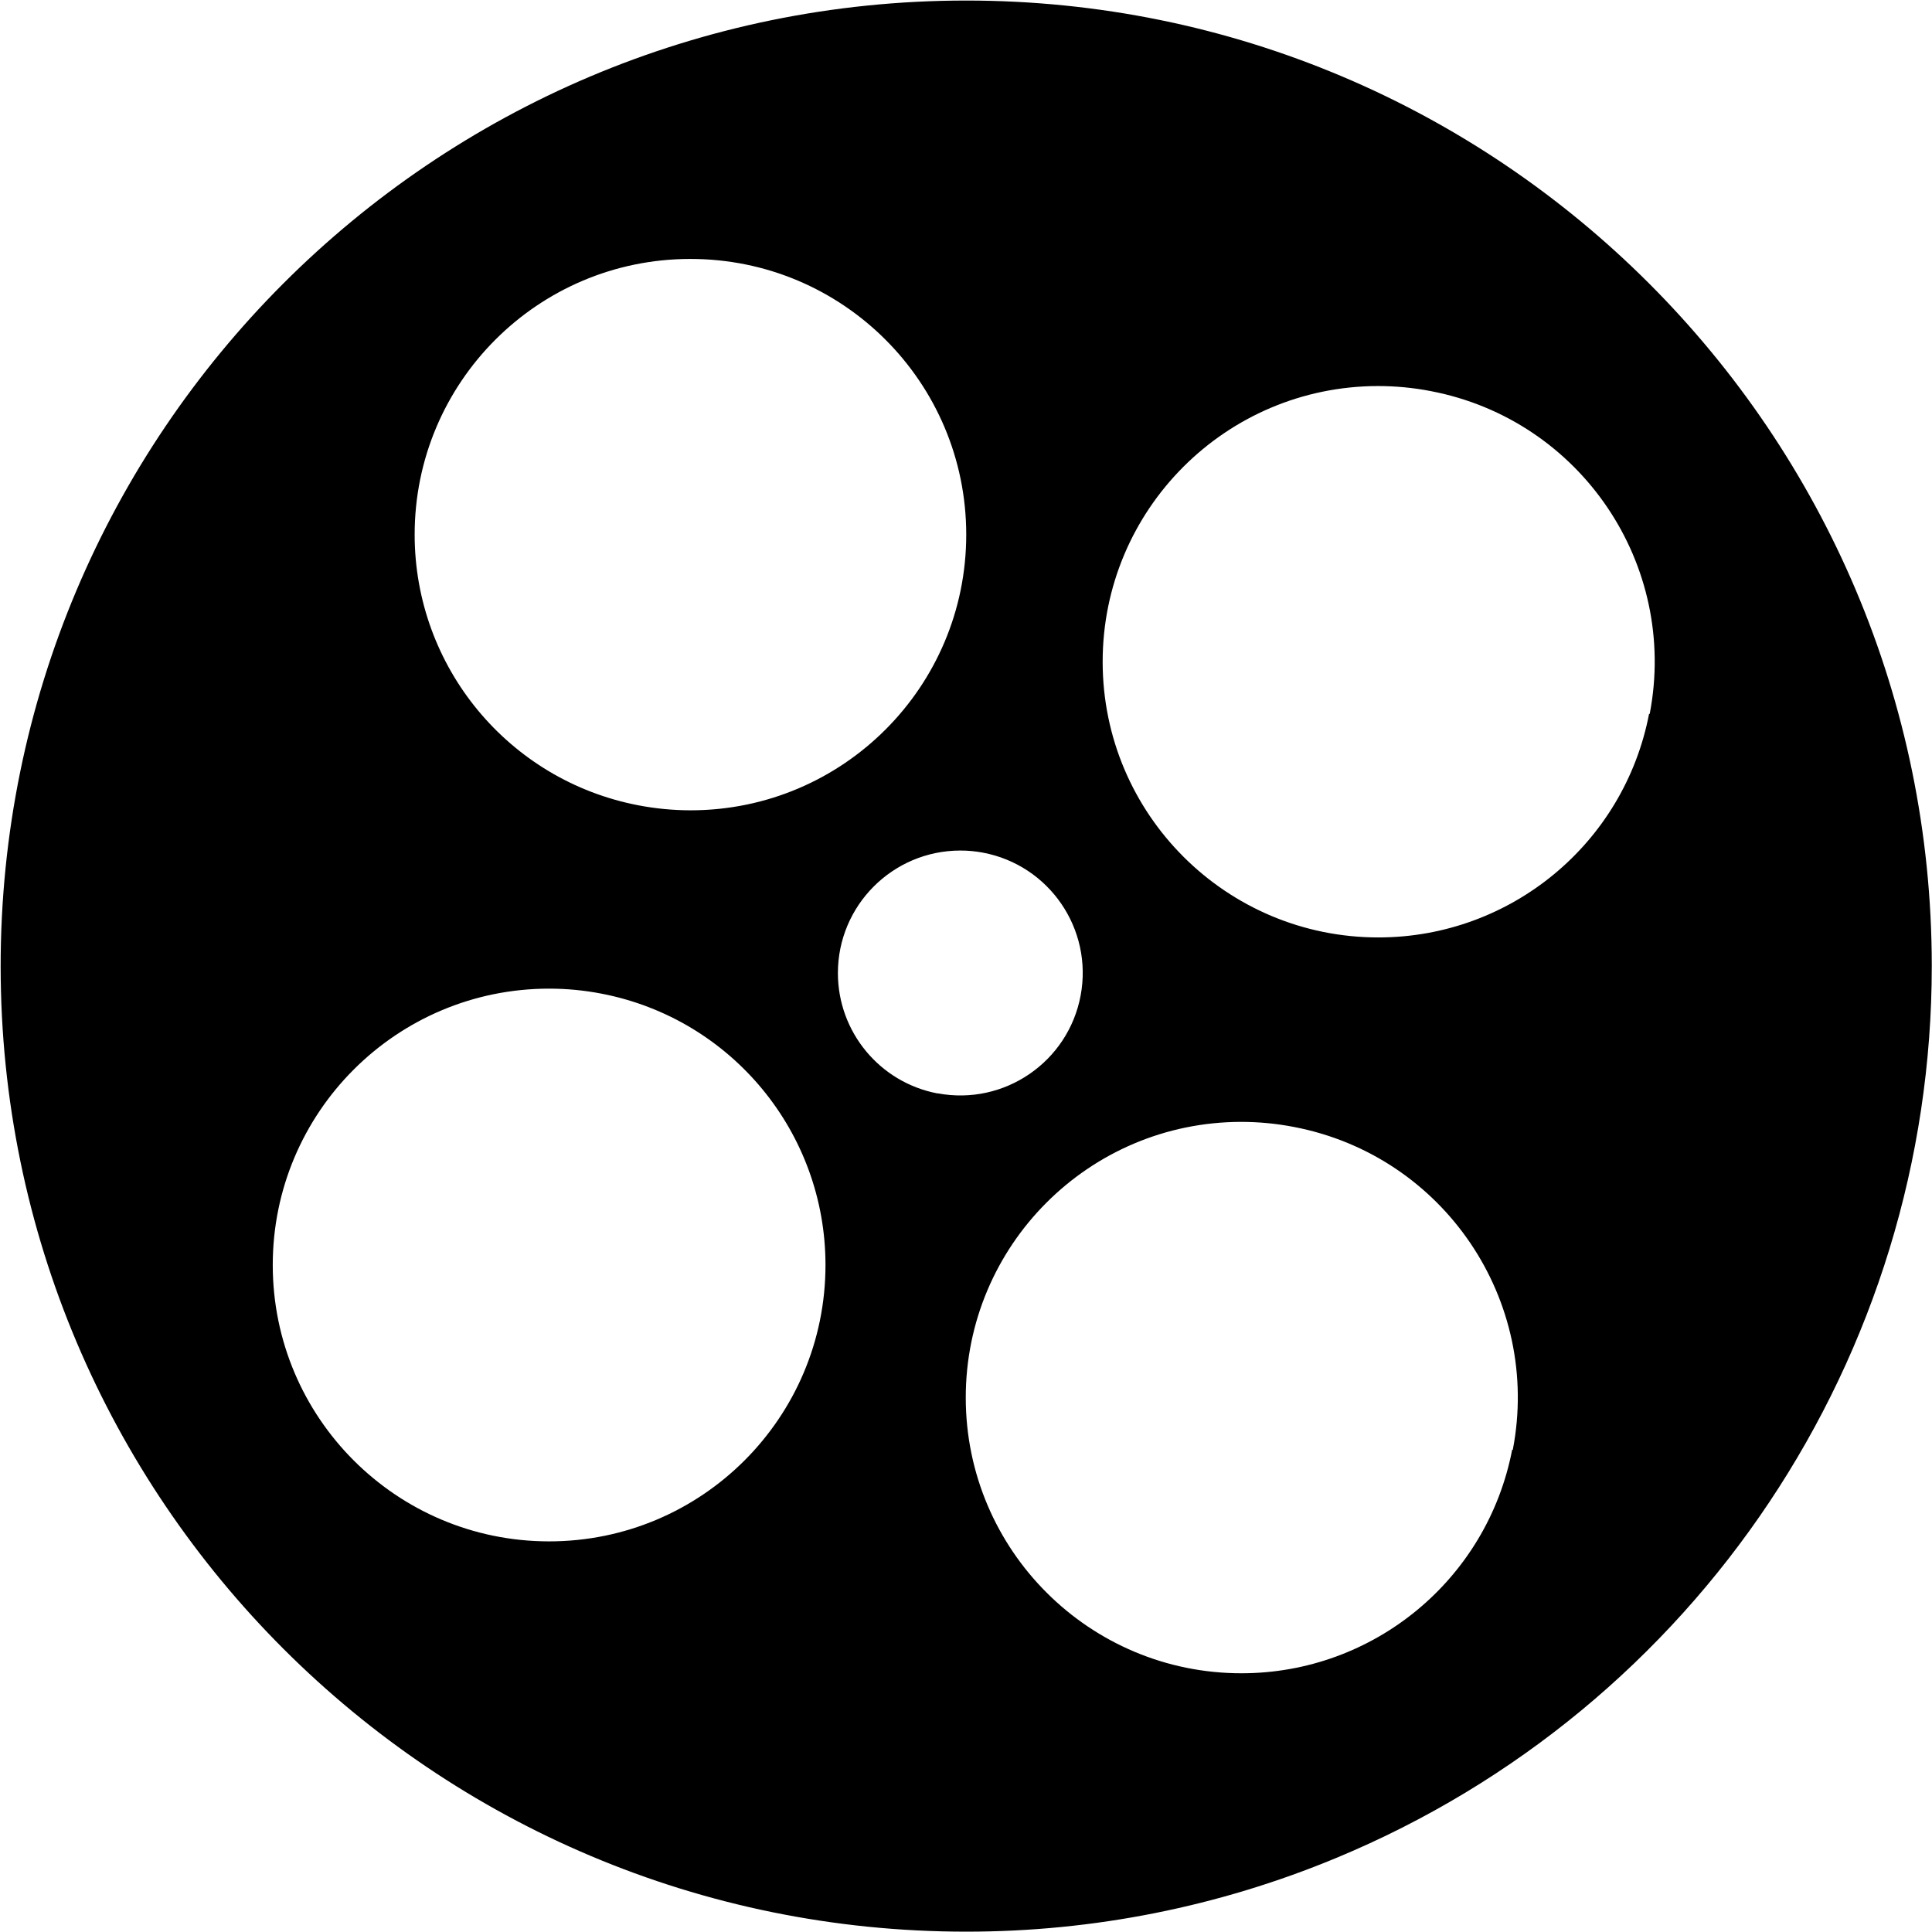 <svg xmlns:xlink="http://www.w3.org/1999/xlink" xmlns="http://www.w3.org/2000/svg" class=" storke-current sc-bdvvtL daxvMa icon icon-loading-inner" width="112.9"  height="112.9" ><defs><symbol id="si_loading-inner" viewBox="8.9 8.95 112.9 112.9"><path d="M65.389,121.83L65.389,121.83C34.227,121.845,8.953,96.595,8.938,65.433C8.924,34.27,34.174,8.997,65.336,8.982c31.162-0.015,56.436,25.235,56.451,56.397c0.011,22.826-13.733,43.41-34.819,52.151c-6.84,2.84-14.174,4.301-21.58,4.3H65.389z M81.433,74.509c-8.898,0.008-16.105,7.227-16.097,16.125c0.008,8.898,7.227,16.105,16.125,16.097c7.716-0.007,14.345-5.484,15.805-13.061h0.038c1.681-8.736-4.038-17.18-12.774-18.861c-0.013-0.003-0.026-0.005-0.04-0.008C83.483,74.607,82.459,74.51,81.433,74.509z M40.992,66.723C32.073,66.721,24.84,73.95,24.839,82.87s7.227,16.151,16.147,16.153s16.152-7.227,16.153-16.147c0.002-7.74-5.488-14.393-13.088-15.86C43.043,66.821,42.019,66.723,40.992,66.723z M65.014,58.653c-3.954,0.006-7.155,3.216-7.15,7.17c0.005,3.425,2.435,6.367,5.797,7.019h0.038c3.885,0.727,7.623-1.833,8.35-5.718c0.727-3.885-1.833-7.623-5.718-8.35C65.896,58.693,65.456,58.652,65.014,58.653L65.014,58.653z M89.433,31.509c-8.898,0.008-16.105,7.227-16.097,16.125c0.008,8.898,7.227,16.105,16.125,16.097c7.716-0.007,14.345-5.484,15.805-13.061h0.038c1.681-8.736-4.038-17.18-12.774-18.861c-0.013-0.003-0.026-0.005-0.04-0.008C91.483,31.607,90.459,31.51,89.433,31.509zM49.224,24.082c-8.896,0.008-16.101,7.226-16.093,16.123c0.007,7.719,5.489,14.349,13.07,15.804c1.008,0.194,2.032,0.292,3.059,0.293c8.897-0.003,16.108-7.218,16.104-16.116s-7.218-16.108-16.116-16.104c0,0,0,0,0,0L49.224,24.082z"></path></symbol></defs><use xlink:href="#si_loading-inner"></use></svg>
